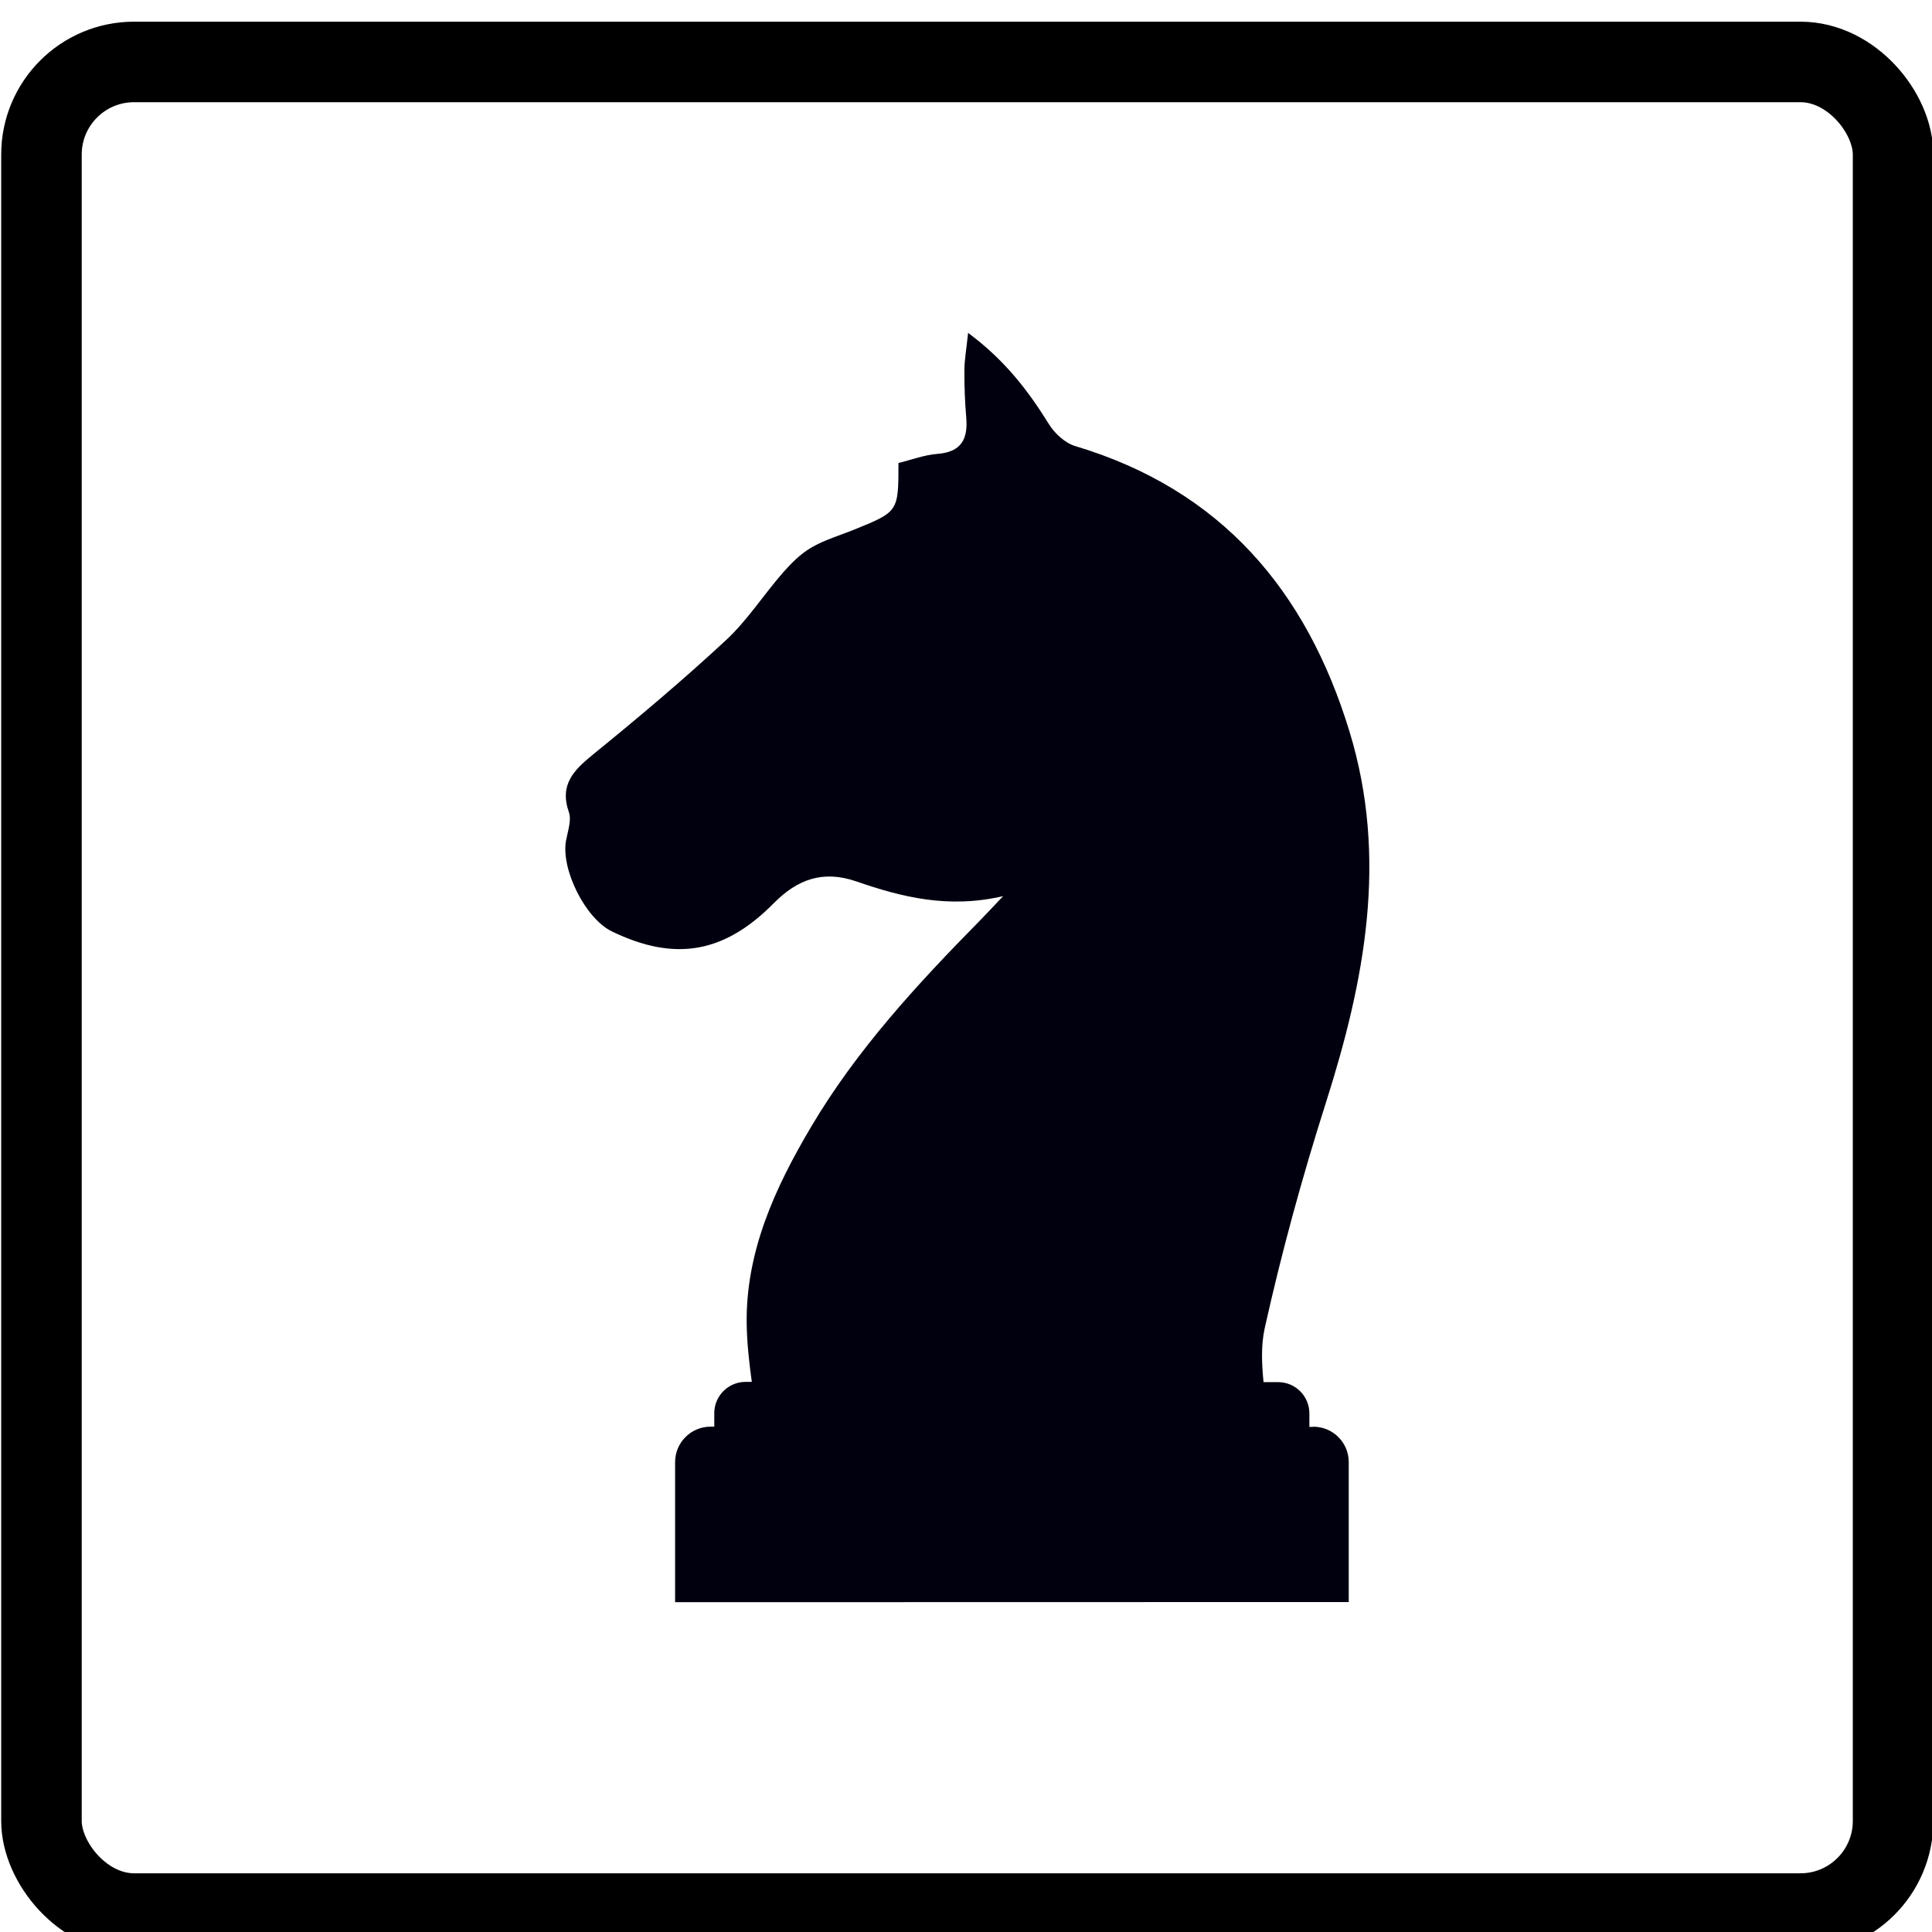 <?xml version="1.0" encoding="UTF-8" standalone="no"?>
<!-- Created with Inkscape (http://www.inkscape.org/) -->

<svg
   xmlns:osb="http://www.openswatchbook.org/uri/2009/osb"
   xmlns:dc="http://purl.org/dc/elements/1.1/"
   xmlns:cc="http://creativecommons.org/ns#"
   xmlns:rdf="http://www.w3.org/1999/02/22-rdf-syntax-ns#"
   xmlns:svg="http://www.w3.org/2000/svg"
   xmlns="http://www.w3.org/2000/svg"
   xmlns:xlink="http://www.w3.org/1999/xlink"
   xmlns:sodipodi="http://sodipodi.sourceforge.net/DTD/sodipodi-0.dtd"
   xmlns:inkscape="http://www.inkscape.org/namespaces/inkscape"
   width="48"
   height="48"
   id="svg5453"
   version="1.1"
   inkscape:version="0.48.5 r10040"
   sodipodi:docname="xboard.svg">
  <sodipodi:namedview
     id="base"
     pagecolor="#5a5a5a"
     bordercolor="#000000"
     borderopacity="1"
     inkscape:pageopacity="0"
     inkscape:pageshadow="2"
     inkscape:zoom="8.86"
     inkscape:cx="0.14316788"
     inkscape:cy="24.991387"
     inkscape:document-units="px"
     inkscape:current-layer="g5039"
     showgrid="false"
     fit-margin-top="0"
     fit-margin-left="0"
     fit-margin-right="0"
     fit-margin-bottom="0"
     inkscape:window-width="1920"
     inkscape:window-height="1007"
     inkscape:window-x="0"
     inkscape:window-y="31"
     inkscape:window-maximized="1"
     inkscape:showpageshadow="false"
     borderlayer="true"
     showguides="false"
     showborder="true">
    <inkscape:grid
       id="grid4063"
       type="xygrid" />
    <sodipodi:guide
       id="guide4146"
       orientation="4,0"
       position="1.1650391e-05,48" />
    <sodipodi:guide
       id="guide4148"
       orientation="0,48"
       position="1.1650391e-05,44" />
    <sodipodi:guide
       id="guide4150"
       orientation="-4,0"
       position="48,44" />
    <sodipodi:guide
       id="guide4152"
       orientation="0,-48"
       position="48,48" />
    <sodipodi:guide
       id="guide4154"
       orientation="4,0"
       position="1.1650391e-05,4" />
    <sodipodi:guide
       id="guide4156"
       orientation="0,48"
       position="1.1650391e-05,2.6367188e-05" />
    <sodipodi:guide
       id="guide4158"
       orientation="-4,0"
       position="48,2.6367188e-05" />
    <sodipodi:guide
       id="guide4160"
       orientation="0,-48"
       position="48,4" />
    <sodipodi:guide
       id="guide4162"
       orientation="0,-4"
       position="48,48" />
    <sodipodi:guide
       id="guide4164"
       orientation="48,0"
       position="44,48" />
    <sodipodi:guide
       id="guide4166"
       orientation="0,4"
       position="44,2.6367188e-05" />
    <sodipodi:guide
       id="guide4168"
       orientation="-48,0"
       position="48,2.6367188e-05" />
    <sodipodi:guide
       id="guide4170"
       orientation="0,-4"
       position="4,48" />
    <sodipodi:guide
       id="guide4172"
       orientation="48,0"
       position="4.2167969e-05,48" />
    <sodipodi:guide
       id="guide4174"
       orientation="0,4"
       position="4.2167969e-05,2.6367188e-05" />
    <sodipodi:guide
       id="guide4176"
       orientation="-48,0"
       position="4,2.6367188e-05" />
    <sodipodi:guide
       id="guide4638"
       orientation="44,0"
       position="4,48" />
    <sodipodi:guide
       id="guide4640"
       orientation="0,20"
       position="4,4" />
    <sodipodi:guide
       id="guide4642"
       orientation="-44,0"
       position="24,4" />
    <sodipodi:guide
       id="guide4644"
       orientation="0,-20"
       position="24,48" />
    <sodipodi:guide
       id="guide4666"
       orientation="20,0"
       position="4,24" />
    <sodipodi:guide
       id="guide4668"
       orientation="0,40"
       position="4,4" />
    <sodipodi:guide
       id="guide4670"
       orientation="-20,0"
       position="44,4" />
    <sodipodi:guide
       id="guide4672"
       orientation="0,-40"
       position="44,24" />
  </sodipodi:namedview>
  <defs
     id="defs5455">
    <linearGradient
       id="linearGradient4545">
      <stop
         id="stop4547"
         style="stop-color:#333333;stop-opacity:1"
         offset="0" />
      <stop
         id="stop4549"
         style="stop-color:#4d4d4d;stop-opacity:1"
         offset="1" />
    </linearGradient>
    <linearGradient
       id="linearGradient4207"
       osb:paint="gradient">
      <stop
         style="stop-color:#3498db;stop-opacity:1;"
         offset="0"
         id="stop3371" />
      <stop
         style="stop-color:#3498db;stop-opacity:0;"
         offset="1"
         id="stop3373" />
    </linearGradient>
    <linearGradient
       id="linearGradient4227">
      <stop
         offset="0"
         style="stop-color:#2e3436;stop-opacity:1"
         id="stop4229" />
      <stop
         offset="1"
         style="stop-color:#555753;stop-opacity:1"
         id="stop4231" />
    </linearGradient>
    <linearGradient
       gradientTransform="matrix(0.958,0,0,0.958,25.11,31.733)"
       gradientUnits="userSpaceOnUse"
       y2="505.745"
       x2="356.447"
       y1="545.383"
       x1="356.484"
       id="linearGradient4179"
       xlink:href="#linearGradient4545"
       inkscape:collect="always" />
    <clipPath
       clipPathUnits="userSpaceOnUse"
       id="clipPath4539">
      <rect
         style="opacity:1;fill:url(#linearGradient4543);fill-opacity:1;stroke:none;stroke-width:2;stroke-linejoin:miter;stroke-miterlimit:4;stroke-dasharray:none;stroke-opacity:0.078"
         id="rect4541"
         width="38.333"
         height="38.333"
         x="389.374"
         y="504.535"
         ry="1.917"
         rx="1.917" />
    </clipPath>
    <linearGradient
       inkscape:collect="always"
       xlink:href="#linearGradient4227"
       id="linearGradient4543"
       gradientUnits="userSpaceOnUse"
       gradientTransform="matrix(0.958,0,0,0.958,67.247,20.164)"
       x1="356.484"
       y1="545.383"
       x2="356.447"
       y2="505.745" />
  </defs>
  <g
     transform="translate(-384.571,-499.798)"
     id="layer1"
     inkscape:groupmode="layer"
     inkscape:label="Capa 1">
    <g
       transform="matrix(1.164,0,0,1.164,-66.815,-85.464)"
       id="g4441">
      <g
         transform="matrix(1.031,0,0,1.031,-12.771,-16.481)"
         id="g5039">
        <rect
           style="opacity:1;fill:none;fill-opacity:0.549;stroke:#000000;stroke-width:1.667;stroke-linejoin:miter;stroke-miterlimit:4;stroke-dasharray:none;stroke-opacity:1"
           id="rect4551"
           width="38.333"
           height="38.333"
           x="389.374"
           y="504.952"
           ry="1.917"
           rx="1.917" />
        <path
           inkscape:connector-curvature="0"
           d="m 415.7,533.21 -0.077,0 0,-0.279 c 0,-0.358 -0.29,-0.648 -0.647,-0.648 l -0.302,0 c -0.038,-0.381 -0.054,-0.76 0.024,-1.115 0.35,-1.575 0.779,-3.137 1.268,-4.673 0.804,-2.527 1.289,-5.053 0.489,-7.676 -0.893,-2.932 -2.665,-5.012 -5.678,-5.914 -0.209,-0.062 -0.422,-0.257 -0.542,-0.448 -0.428,-0.689 -0.905,-1.322 -1.677,-1.896 -0.036,0.341 -0.076,0.558 -0.077,0.777 -0.002,0.323 0.01,0.648 0.038,0.971 0.039,0.448 -0.098,0.718 -0.595,0.757 -0.278,0.022 -0.548,0.126 -0.808,0.189 0,1.007 0,1.007 -0.912,1.377 -0.3,0.122 -0.618,0.213 -0.894,0.375 -0.223,0.13 -0.417,0.326 -0.59,0.523 -0.4,0.458 -0.733,0.983 -1.175,1.393 -0.883,0.82 -1.807,1.598 -2.743,2.359 -0.403,0.328 -0.71,0.625 -0.509,1.202 0.058,0.168 -0.022,0.388 -0.058,0.582 -0.113,0.595 0.398,1.62 0.948,1.886 1.301,0.63 2.325,0.457 3.355,-0.587 0.486,-0.492 1.018,-0.686 1.706,-0.448 0.945,0.327 1.911,0.569 3.04,0.304 -0.223,0.234 -0.353,0.377 -0.489,0.514 -1.291,1.312 -2.538,2.662 -3.482,4.254 -0.751,1.266 -1.364,2.596 -1.339,4.102 0.007,0.394 0.051,0.788 0.106,1.187 l -0.129,0 c -0.358,0 -0.648,0.291 -0.648,0.648 l 0,0.279 -0.077,0 c -0.405,0 -0.734,0.329 -0.734,0.734 l 0,2.9 13.946,-0.003 0,-2.898 c 0,-0.403 -0.328,-0.732 -0.734,-0.732 z"
           id="path5"
           style="fill:#00000f;fill-opacity:1" />
      </g>
    </g>
  </g>
</svg>
